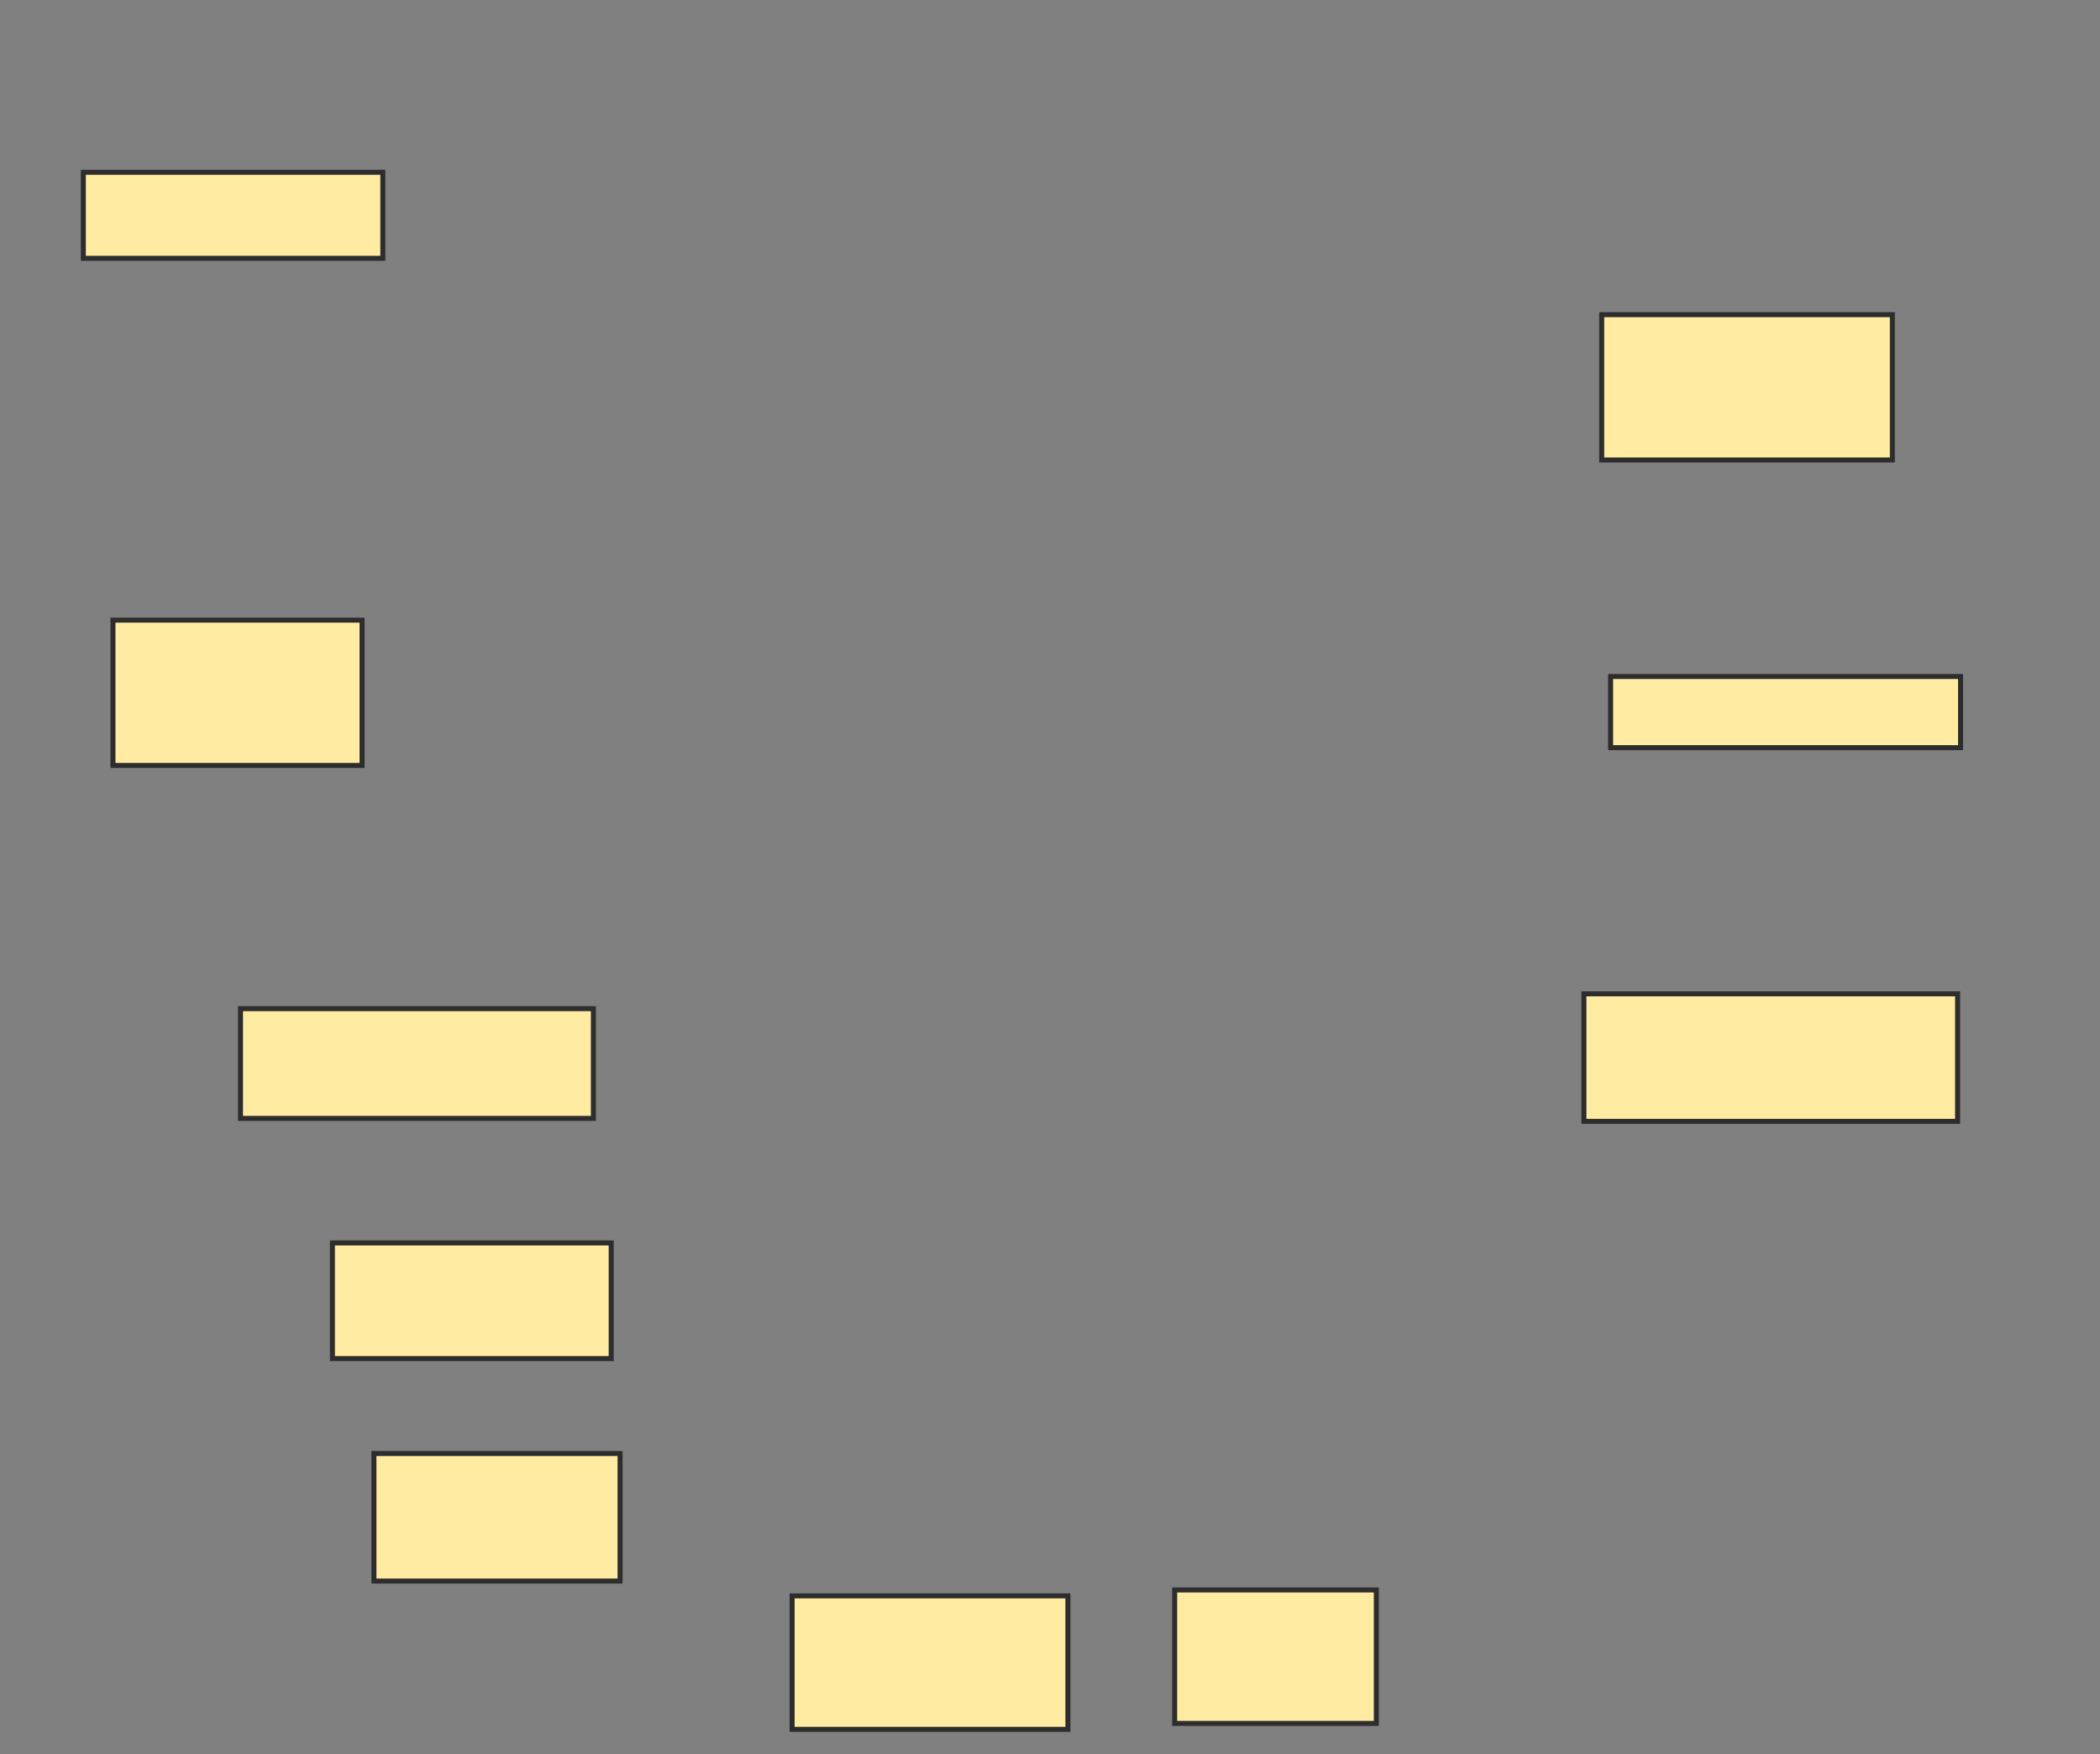 <svg xmlns="http://www.w3.org/2000/svg" width="419" height="350">
 <rect width="100%" height="100%" fill="#808080" stroke="none"/>
 <!-- Created with Image Occlusion Enhanced -->
 <g>
  <title>Labels</title>
 </g>
 <g>
  <title>Masks</title>
  <rect id="9f32611540f040c99c562466c2c33e3d-ao-1" height="17.16" width="59.763" y="34.379" x="16.621" stroke="#2D2D2D" fill="#FFEBA2"/>
  <rect id="9f32611540f040c99c562466c2c33e3d-ao-2" height="28.994" width="49.704" y="123.728" x="22.538" stroke="#2D2D2D" fill="#FFEBA2"/>
  <rect id="9f32611540f040c99c562466c2c33e3d-ao-3" height="28.994" width="57.988" y="62.781" x="319.58" stroke="#2D2D2D" fill="#FFEBA2"/>
  <rect id="9f32611540f040c99c562466c2c33e3d-ao-4" height="14.201" width="69.822" y="134.97" x="321.355" stroke="#2D2D2D" fill="#FFEBA2"/>
  <rect id="9f32611540f040c99c562466c2c33e3d-ao-5" height="25.444" width="74.556" y="198.284" x="316.03" stroke="#2D2D2D" fill="#FFEBA2"/>
  
  <rect id="9f32611540f040c99c562466c2c33e3d-ao-7" height="26.627" width="40.237" y="317.219" x="234.373" stroke="#2D2D2D" fill="#FFEBA2"/>
  <rect id="9f32611540f040c99c562466c2c33e3d-ao-8" height="26.627" width="55.03" y="318.402" x="158.041" stroke="#2D2D2D" fill="#FFEBA2"/>
  <rect id="9f32611540f040c99c562466c2c33e3d-ao-9" height="25.444" width="49.112" y="290" x="74.609" stroke="#2D2D2D" fill="#FFEBA2"/>
  <rect id="9f32611540f040c99c562466c2c33e3d-ao-10" height="23.077" width="55.621" y="247.988" x="66.325" stroke="#2D2D2D" fill="#FFEBA2"/>
  <rect id="9f32611540f040c99c562466c2c33e3d-ao-11" height="21.893" width="70.414" y="201.243" x="47.982" stroke="#2D2D2D" fill="#FFEBA2"/>
 </g>
</svg>